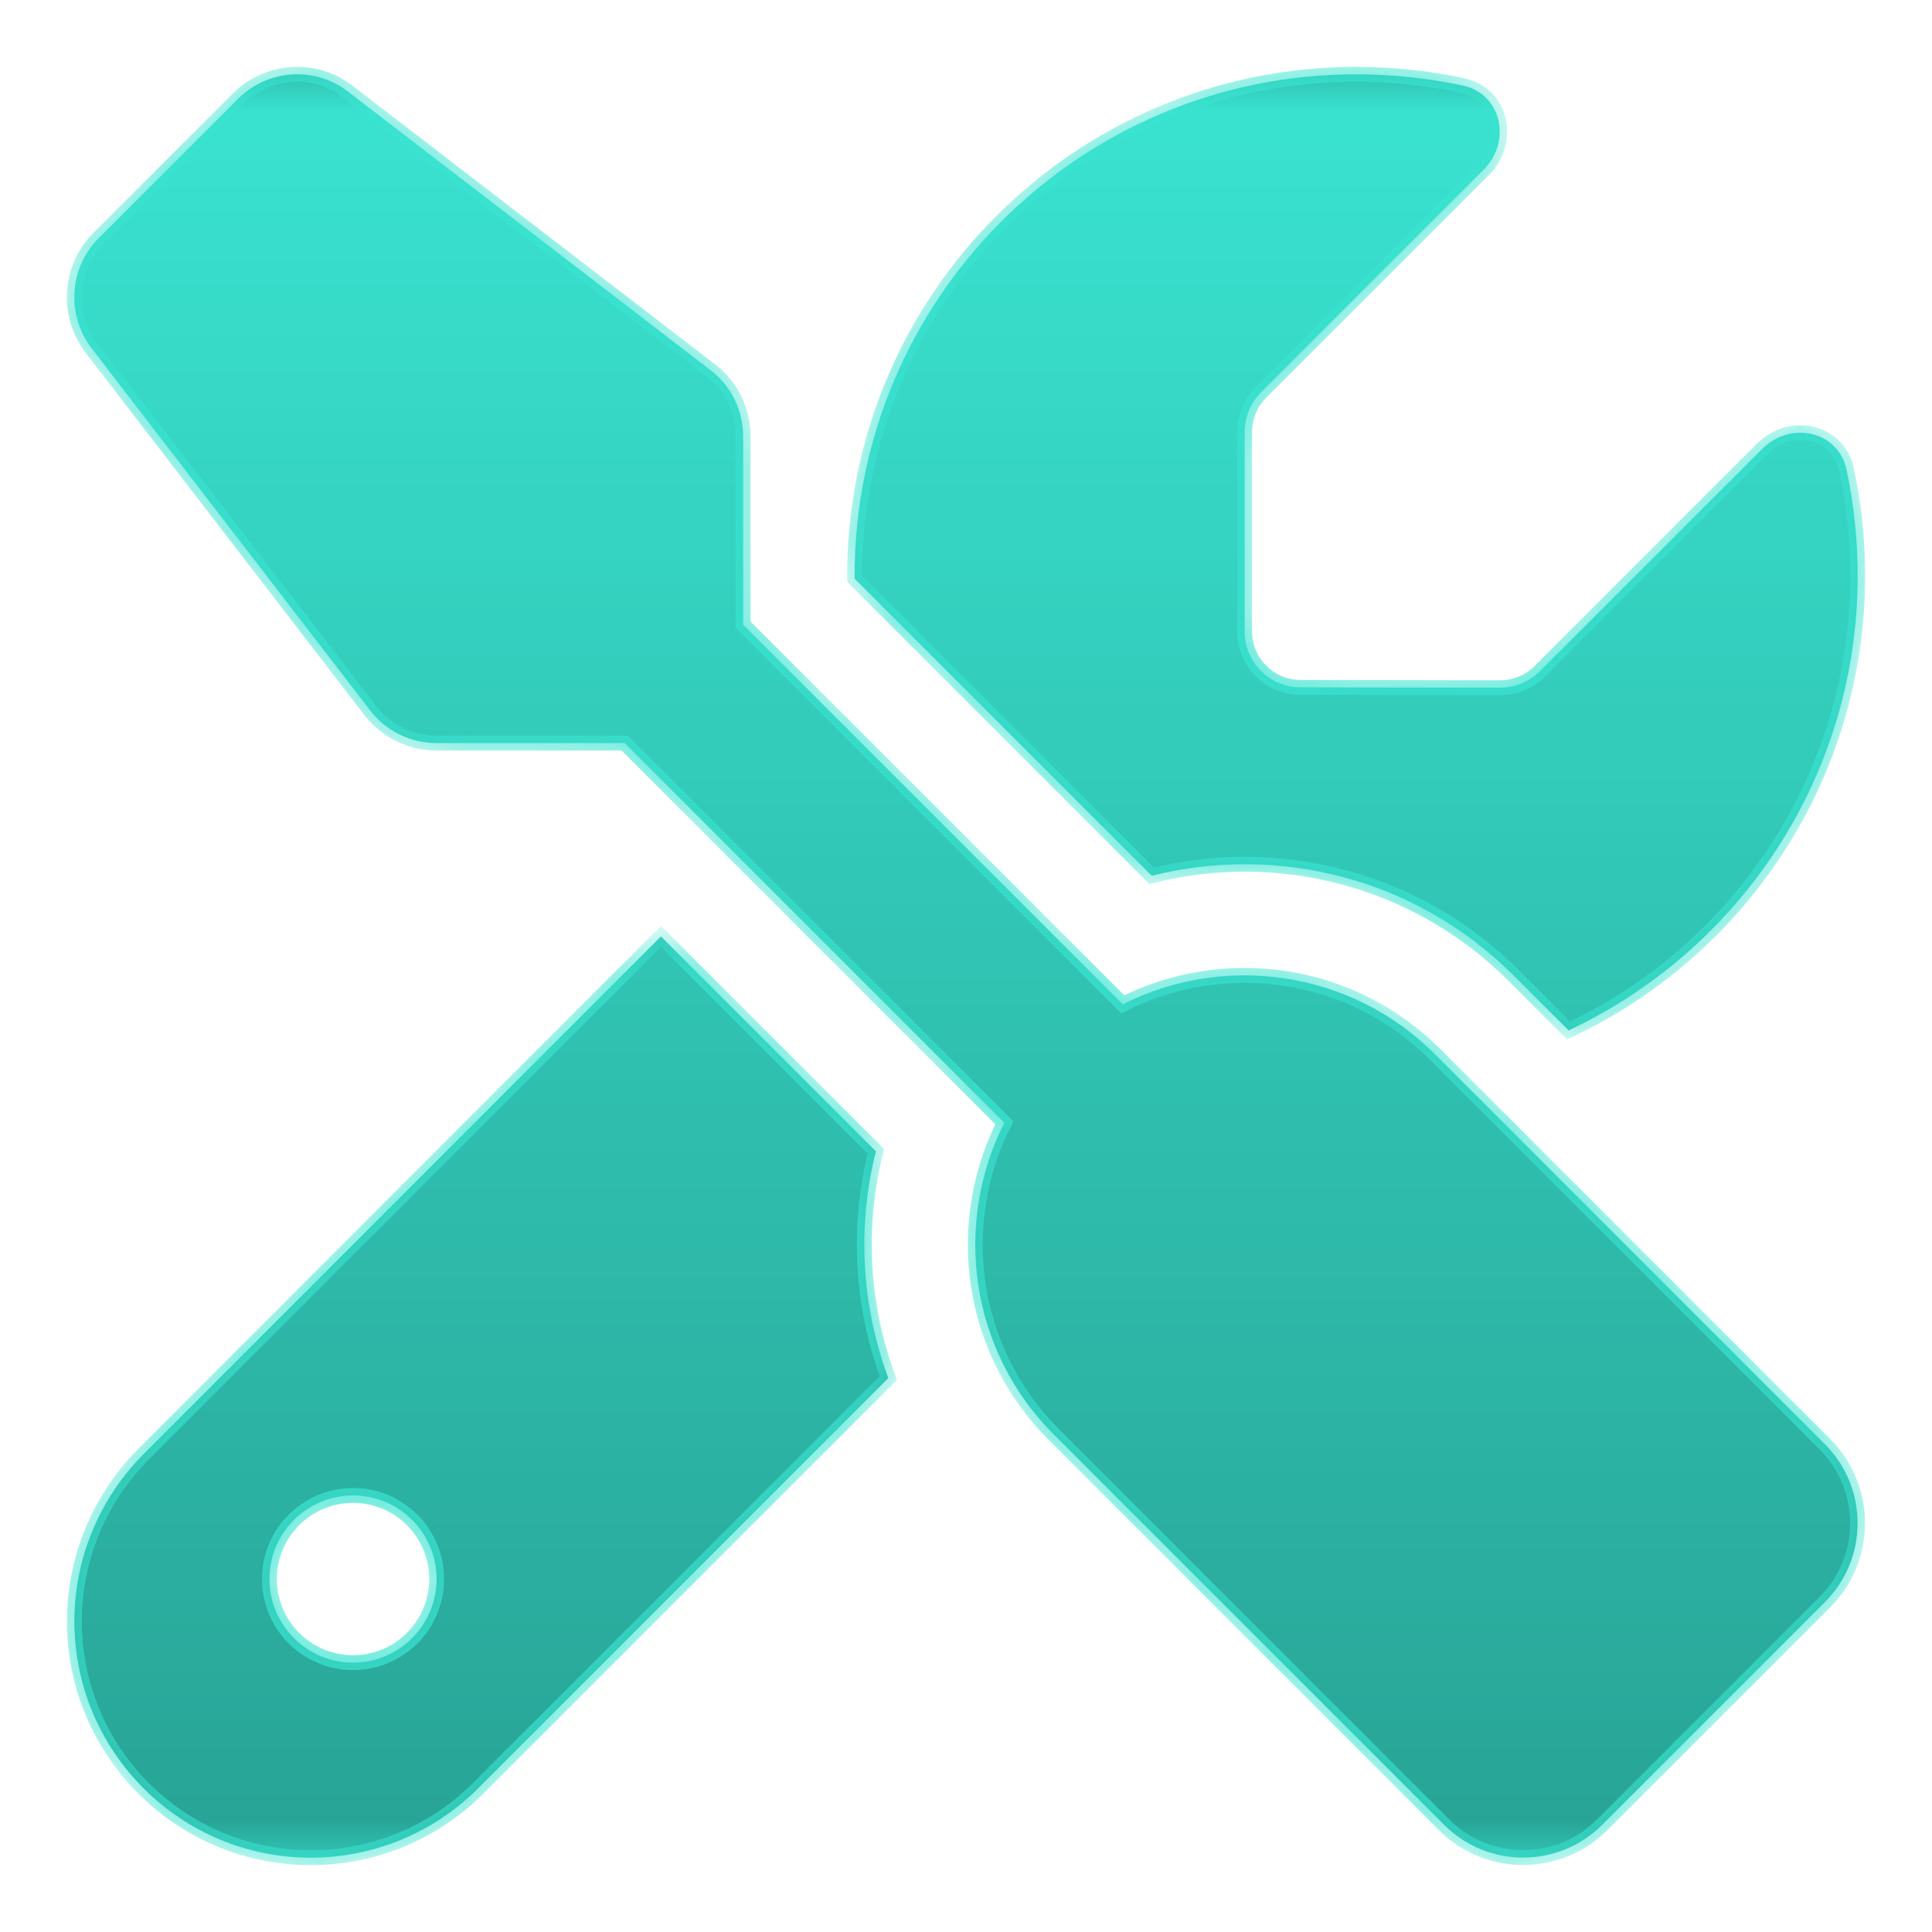 <svg width="26" xmlns="http://www.w3.org/2000/svg" height="26" id="screenshot-fe7ff8a4-e109-8036-8006-4a7079039d96" viewBox="1252 3124 26 26" xmlns:xlink="http://www.w3.org/1999/xlink" fill="none" version="1.1"><g id="shape-fe7ff8a4-e109-8036-8006-4a7079039d96"><defs><linearGradient id="fill-color-gradient-render-1-0" x1="0.5" y1="0" x2="0.5" y2="1" gradientTransform=""><stop offset="0" stop-color="#3ae4d1" stop-opacity="1"/><stop offset="1" stop-color="#28a496" stop-opacity="1"/></linearGradient><pattern patternUnits="userSpaceOnUse" x="1253" y="3125" width="24" height="24" patternTransform="matrix(1, 0, 0, 1, 0, 0)" id="fill-0-render-1"><g><rect width="24" height="24" style="fill: url(&quot;#fill-color-gradient-render-1-0&quot;);"/></g></pattern></defs><g class="fills" id="fills-fe7ff8a4-e109-8036-8006-4a7079039d96"><path d="M1256.686,3125.235C1256.24,3124.888,1255.607,3124.93,1255.204,3125.329L1253.329,3127.204C1252.931,3127.602,1252.889,3128.235,1253.231,3128.685L1256.981,3133.56C1257.192,3133.836,1257.525,3134,1257.871,3134L1260.407,3134L1265.516,3139.11C1264.827,3140.469,1265.047,3142.175,1266.187,3143.31L1271.436,3148.559C1272.022,3149.145,1272.974,3149.145,1273.56,3148.559L1276.559,3145.56C1277.145,3144.974,1277.145,3144.022,1276.559,3143.436L1271.31,3138.186C1270.175,3137.052,1268.469,3136.827,1267.11,3137.516L1262.001,3132.407L1262.001,3129.871C1262.001,3129.519,1261.837,3129.191,1261.56,3128.98L1256.686,3125.235ZM1253.934,3143.567C1253.339,3144.163,1253.001,3144.974,1253.001,3145.817C1253.001,3147.575,1254.426,3149,1256.184,3149C1257.028,3149,1257.839,3148.663,1258.434,3148.067L1263.955,3142.545C1263.59,3141.566,1263.534,3140.502,1263.787,3139.494L1260.895,3136.602L1253.934,3143.567ZM1277,3131.75C1277,3131.258,1276.948,3130.78,1276.85,3130.321C1276.738,3129.796,1276.095,3129.66,1275.716,3130.04L1272.721,3133.035C1272.58,3133.175,1272.388,3133.255,1272.191,3133.255L1269.5,3133.25C1269.088,3133.25,1268.75,3132.913,1268.75,3132.5L1268.75,3129.81C1268.75,3129.613,1268.83,3129.421,1268.971,3129.28L1271.966,3126.285C1272.346,3125.905,1272.21,3125.263,1271.685,3125.151C1271.221,3125.052,1270.743,3125,1270.25,3125C1266.524,3125,1263.501,3128.024,1263.501,3131.75L1263.501,3131.788L1267.499,3135.786C1269.186,3135.36,1271.052,3135.81,1272.374,3137.132L1273.11,3137.867C1275.406,3136.789,1277,3134.455,1277,3131.75ZM1255.626,3145.25C1255.626,3144.629,1256.13,3144.125,1256.751,3144.125C1257.372,3144.125,1257.876,3144.629,1257.876,3145.25C1257.876,3145.871,1257.372,3146.375,1256.751,3146.375C1256.13,3146.375,1255.626,3145.871,1255.626,3145.25Z" fill="url(#fill-0-render-1)"/></g><g id="strokes-b2fb9704-5ca6-80d3-8006-66957ef262ac-fe7ff8a4-e109-8036-8006-4a7079039d96" class="strokes"><g class="outer-stroke-shape"><defs><mask id="outer-stroke-render-1-fe7ff8a4-e109-8036-8006-4a7079039d96-0" x="1252.759" y="3124.759" width="24.483" height="24.483" maskUnits="userSpaceOnUse"><use href="#stroke-shape-render-1-fe7ff8a4-e109-8036-8006-4a7079039d96-0" style="fill: none; stroke: white; stroke-width: 0.2;"/><use href="#stroke-shape-render-1-fe7ff8a4-e109-8036-8006-4a7079039d96-0" style="fill: black; stroke: none;"/></mask><path d="M1256.686,3125.235C1256.24,3124.888,1255.607,3124.93,1255.204,3125.329L1253.329,3127.204C1252.931,3127.602,1252.889,3128.235,1253.231,3128.685L1256.981,3133.56C1257.192,3133.836,1257.525,3134,1257.871,3134L1260.407,3134L1265.516,3139.11C1264.827,3140.469,1265.047,3142.175,1266.187,3143.31L1271.436,3148.559C1272.022,3149.145,1272.974,3149.145,1273.56,3148.559L1276.559,3145.56C1277.145,3144.974,1277.145,3144.022,1276.559,3143.436L1271.31,3138.186C1270.175,3137.052,1268.469,3136.827,1267.11,3137.516L1262.001,3132.407L1262.001,3129.871C1262.001,3129.519,1261.837,3129.191,1261.56,3128.98L1256.686,3125.235ZM1253.934,3143.567C1253.339,3144.163,1253.001,3144.974,1253.001,3145.817C1253.001,3147.575,1254.426,3149,1256.184,3149C1257.028,3149,1257.839,3148.663,1258.434,3148.067L1263.955,3142.545C1263.59,3141.566,1263.534,3140.502,1263.787,3139.494L1260.895,3136.602L1253.934,3143.567ZM1277,3131.75C1277,3131.258,1276.948,3130.78,1276.85,3130.321C1276.738,3129.796,1276.095,3129.66,1275.716,3130.04L1272.721,3133.035C1272.58,3133.175,1272.388,3133.255,1272.191,3133.255L1269.5,3133.25C1269.088,3133.25,1268.75,3132.913,1268.75,3132.5L1268.75,3129.81C1268.75,3129.613,1268.83,3129.421,1268.971,3129.28L1271.966,3126.285C1272.346,3125.905,1272.21,3125.263,1271.685,3125.151C1271.221,3125.052,1270.743,3125,1270.25,3125C1266.524,3125,1263.501,3128.024,1263.501,3131.75L1263.501,3131.788L1267.499,3135.786C1269.186,3135.36,1271.052,3135.81,1272.374,3137.132L1273.11,3137.867C1275.406,3136.789,1277,3134.455,1277,3131.75ZM1255.626,3145.25C1255.626,3144.629,1256.13,3144.125,1256.751,3144.125C1257.372,3144.125,1257.876,3144.629,1257.876,3145.25C1257.876,3145.871,1257.372,3146.375,1256.751,3146.375C1256.13,3146.375,1255.626,3145.871,1255.626,3145.25Z" id="stroke-shape-render-1-fe7ff8a4-e109-8036-8006-4a7079039d96-0"/></defs><use href="#stroke-shape-render-1-fe7ff8a4-e109-8036-8006-4a7079039d96-0" mask="url(#outer-stroke-render-1-fe7ff8a4-e109-8036-8006-4a7079039d96-0)" style="fill: none; stroke-width: 0.2; stroke: rgb(58, 228, 209); stroke-opacity: 1;"/><use href="#stroke-shape-render-1-fe7ff8a4-e109-8036-8006-4a7079039d96-0" style="fill: none; stroke-width: 0.1; stroke: none; stroke-opacity: 1;"/></g></g></g></svg>
